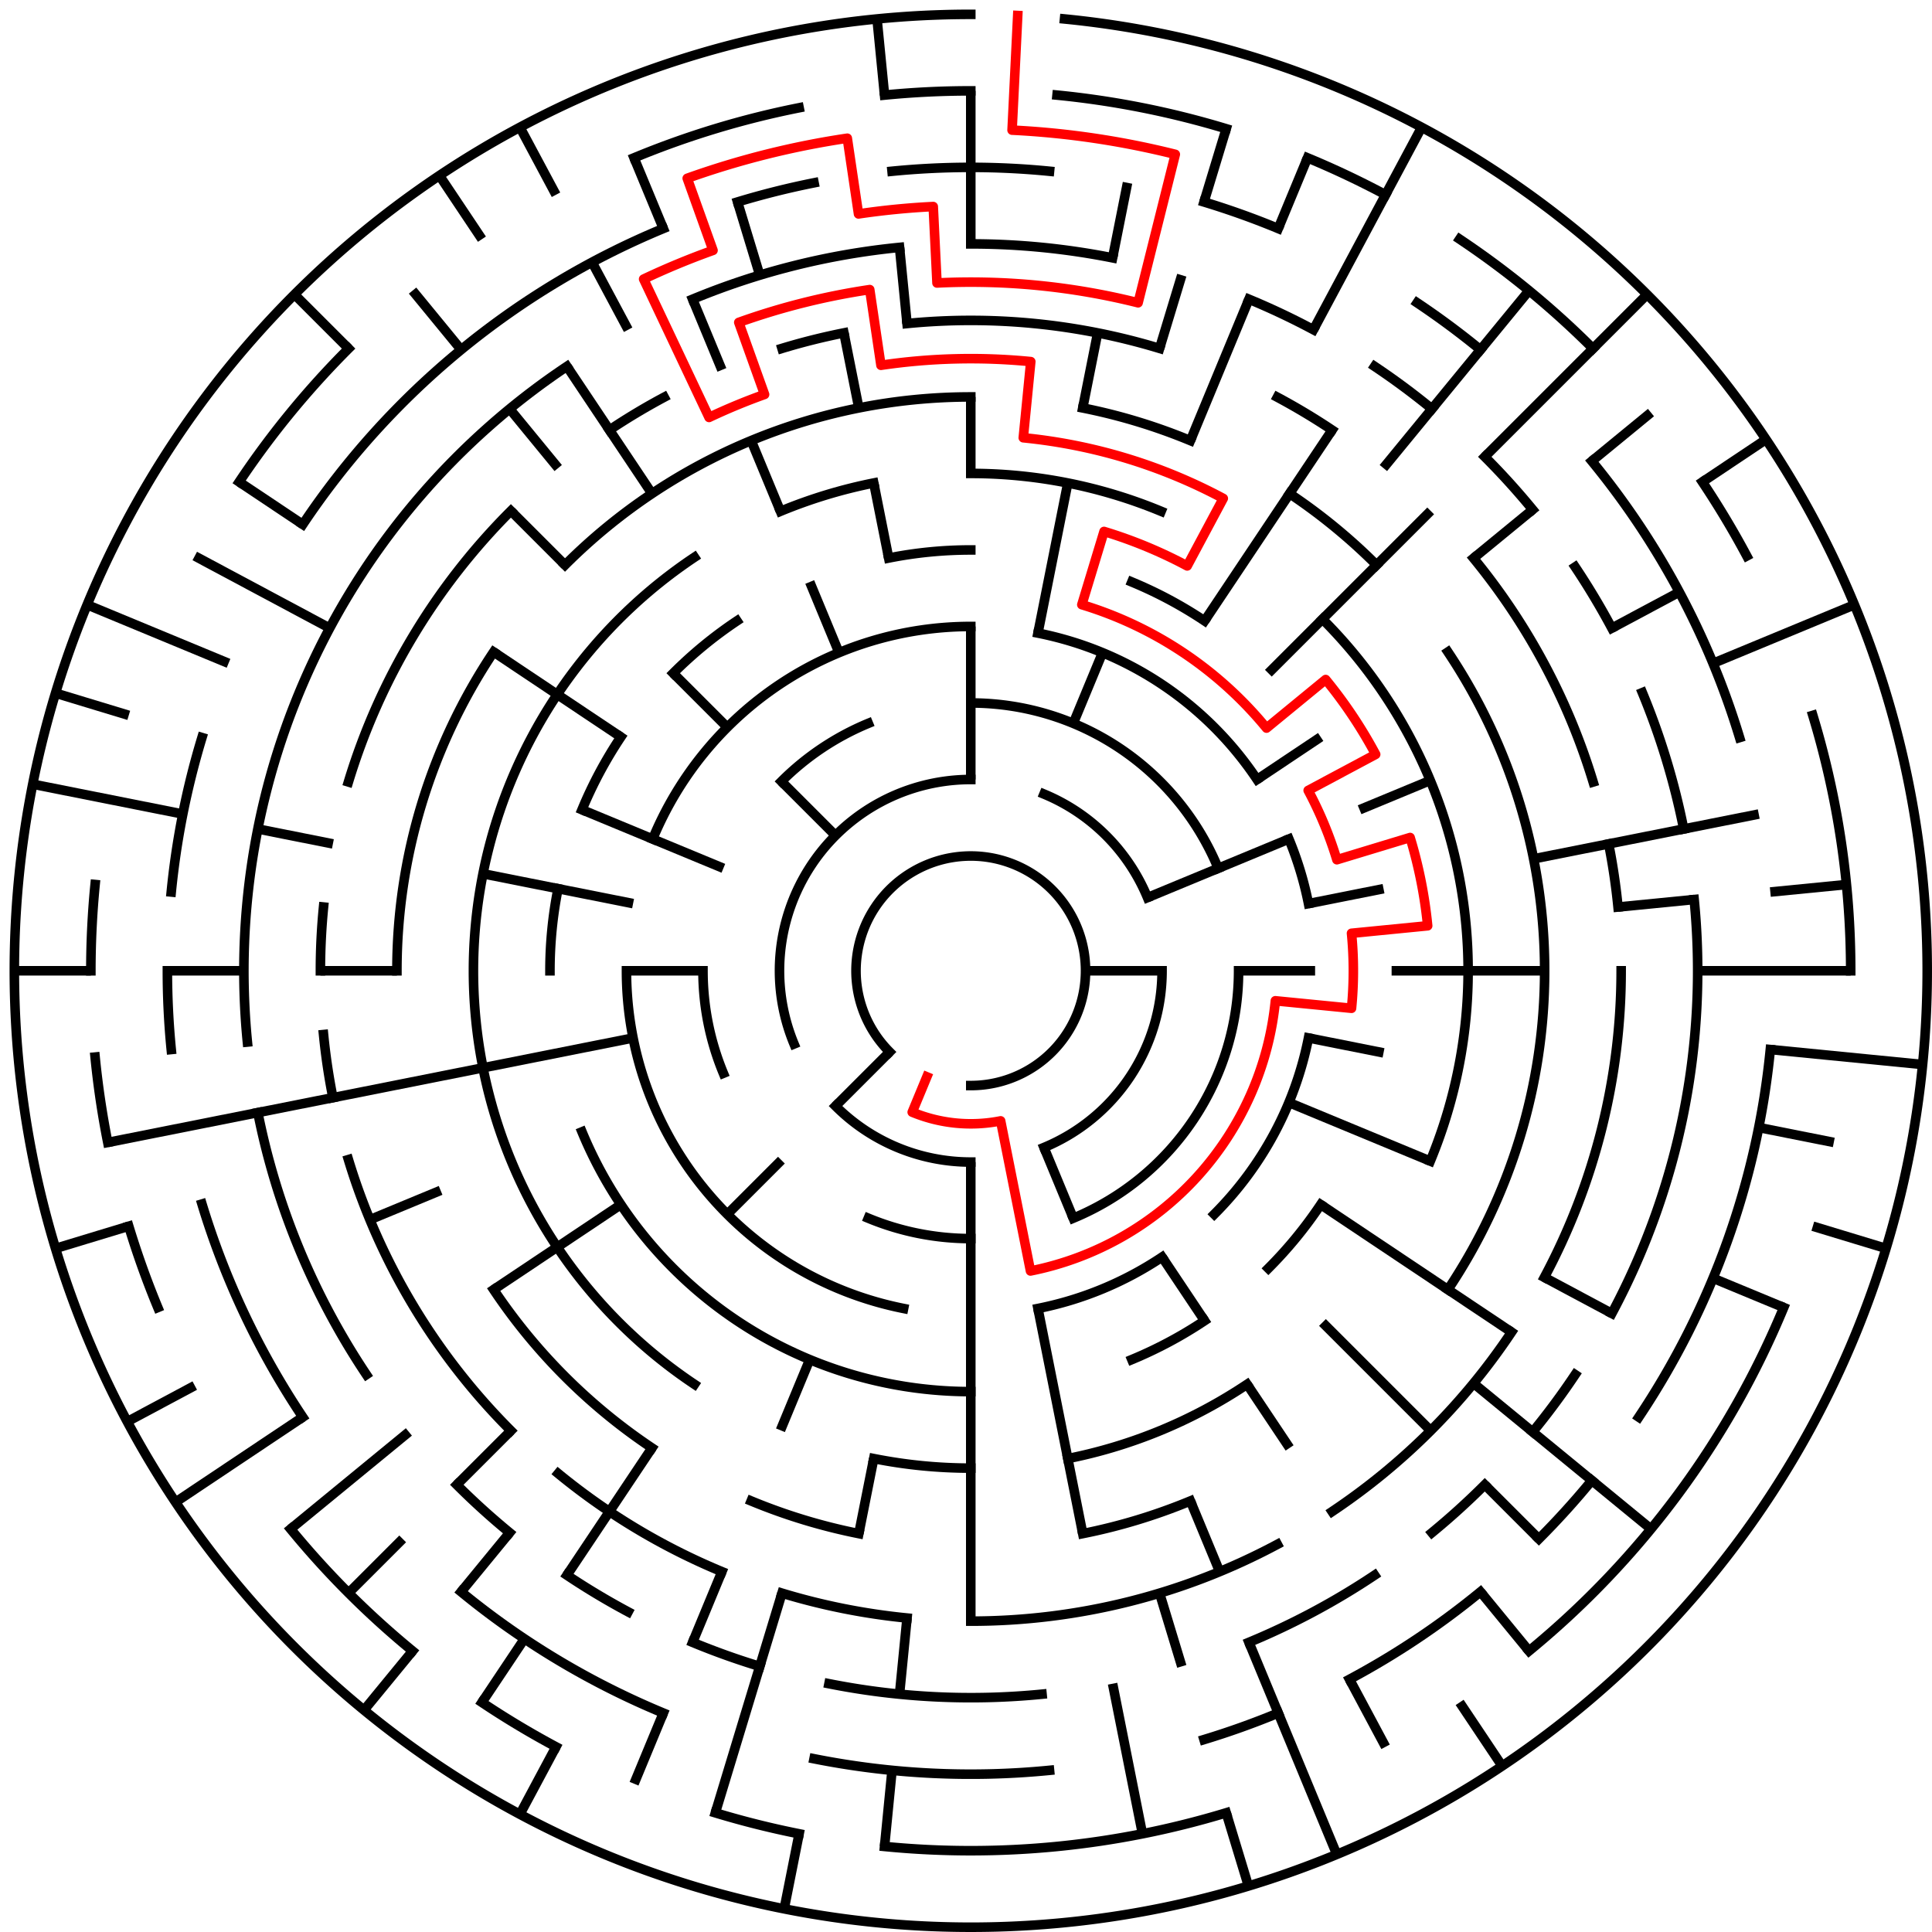﻿<?xml version="1.0" encoding="utf-8" standalone="no"?>
<!DOCTYPE svg PUBLIC "-//W3C//DTD SVG 1.1//EN" "http://www.w3.org/Graphics/SVG/1.1/DTD/svg11.dtd">
<svg width="404" height="404" version="1.1" xmlns="http://www.w3.org/2000/svg">
  <title>25 cells diameter theta maze</title>
  <g fill="none" stroke="#000000" stroke-width="2" stroke-linecap="square">
    <path d="M 186.029,219.971 A 24,24 0 1,1 203,227" />
    <path d="M 166.045,218.307 A 40,40 0 0,1 203,163" />
    <path d="M 218.307,166.045 A 40,40 0 0,1 239.955,187.693" />
    <path d="M 243,203 A 40,40 0 0,1 218.307,239.955" />
    <path d="M 203,243 A 40,40 0 0,1 174.716,231.284" />
    <path d="M 203,147 A 56,56 0 0,1 254.737,181.57" />
    <path d="M 259,203 A 56,56 0 0,1 224.43,254.737" />
    <path d="M 203,259 A 56,56 0 0,1 181.57,254.737" />
    <path d="M 151.263,224.43 A 56,56 0 0,1 147,203" />
    <path d="M 163.402,163.402 A 56,56 0 0,1 181.57,151.263" />
    <path d="M 136.481,175.447 A 72,72 0 0,1 203,131" />
    <path d="M 217.047,132.383 A 72,72 0 0,1 262.866,162.999" />
    <path d="M 269.519,175.447 A 72,72 0 0,1 273.617,188.953" />
    <path d="M 273.617,217.047 A 72,72 0 0,1 253.912,253.912" />
    <path d="M 243.001,262.866 A 72,72 0 0,1 217.047,273.617" />
    <path d="M 188.953,273.617 A 72,72 0 0,1 131,203" />
    <path d="M 185.832,116.691 A 88,88 0 0,1 203,115" />
    <path d="M 236.676,121.699 A 88,88 0 0,1 251.89,129.831" />
    <path d="M 276.169,251.89 A 88,88 0 0,1 265.225,265.225" />
    <path d="M 251.89,276.169 A 88,88 0 0,1 236.676,284.301" />
    <path d="M 203,291 A 88,88 0 0,1 121.699,236.676" />
    <path d="M 115,203 A 88,88 0 0,1 116.691,185.832" />
    <path d="M 121.699,169.324 A 88,88 0 0,1 129.831,154.11" />
    <path d="M 140.775,140.775 A 88,88 0 0,1 154.11,129.831" />
    <path d="M 203,99 A 104,104 0 0,1 242.799,106.917" />
    <path d="M 276.539,129.461 A 104,104 0 0,1 299.083,242.799" />
    <path d="M 260.779,289.473 A 104,104 0 0,1 223.289,305.002" />
    <path d="M 203,307 A 104,104 0 0,1 182.711,305.002" />
    <path d="M 145.221,289.473 A 104,104 0 0,1 145.221,116.527" />
    <path d="M 163.201,106.917 A 104,104 0 0,1 182.711,100.998" />
    <path d="M 118.147,118.147 A 120,120 0 0,1 203,83" />
    <path d="M 226.411,85.306 A 120,120 0 0,1 248.922,92.134" />
    <path d="M 269.668,103.224 A 120,120 0 0,1 287.853,118.147" />
    <path d="M 302.776,136.332 A 120,120 0 0,1 302.776,269.668" />
    <path d="M 248.922,313.866 A 120,120 0 0,1 226.411,320.694" />
    <path d="M 179.589,320.694 A 120,120 0 0,1 157.078,313.866" />
    <path d="M 136.332,302.776 A 120,120 0 0,1 103.224,269.668" />
    <path d="M 83,203 A 120,120 0 0,1 103.224,136.332" />
    <path d="M 189.67,67.655 A 136,136 0 0,1 242.479,72.856" />
    <path d="M 267.11,83.059 A 136,136 0 0,1 278.558,89.92" />
    <path d="M 308.129,116.723 A 136,136 0 0,1 333.144,163.521" />
    <path d="M 336.387,176.468 A 136,136 0 0,1 338.345,189.67" />
    <path d="M 339,203 A 136,136 0 0,1 322.941,267.11" />
    <path d="M 316.08,278.558 A 136,136 0 0,1 278.558,316.08" />
    <path d="M 267.11,322.941 A 136,136 0 0,1 203,339" />
    <path d="M 189.67,338.345 A 136,136 0 0,1 163.521,333.144" />
    <path d="M 150.955,328.648 A 136,136 0 0,1 116.723,308.129" />
    <path d="M 106.833,299.167 A 136,136 0 0,1 72.856,242.479" />
    <path d="M 69.613,229.532 A 136,136 0 0,1 67.655,216.33" />
    <path d="M 67,203 A 136,136 0 0,1 67.655,189.67" />
    <path d="M 72.856,163.521 A 136,136 0 0,1 106.833,106.833" />
    <path d="M 127.442,89.92 A 136,136 0 0,1 138.89,83.059" />
    <path d="M 163.521,72.856 A 136,136 0 0,1 176.468,69.613" />
    <path d="M 203,51 A 152,152 0 0,1 232.654,53.921" />
    <path d="M 261.168,62.57 A 152,152 0 0,1 274.652,68.948" />
    <path d="M 287.447,76.617 A 152,152 0 0,1 299.428,85.502" />
    <path d="M 310.48,95.52 A 152,152 0 0,1 320.498,106.572" />
    <path d="M 329.383,118.553 A 152,152 0 0,1 337.052,131.348" />
    <path d="M 343.43,144.832 A 152,152 0 0,1 352.079,173.346" />
    <path d="M 354.268,188.101 A 152,152 0 0,1 337.052,274.652" />
    <path d="M 329.383,287.447 A 152,152 0 0,1 320.498,299.428" />
    <path d="M 310.48,310.48 A 152,152 0 0,1 299.428,320.498" />
    <path d="M 287.447,329.383 A 152,152 0 0,1 261.168,343.43" />
    <path d="M 217.899,354.268 A 152,152 0 0,1 173.346,352.079" />
    <path d="M 158.877,348.455 A 152,152 0 0,1 144.832,343.43" />
    <path d="M 131.348,337.052 A 152,152 0 0,1 118.553,329.383" />
    <path d="M 106.572,320.498 A 152,152 0 0,1 95.52,310.48" />
    <path d="M 76.617,287.447 A 152,152 0 0,1 53.921,232.654" />
    <path d="M 51.732,217.899 A 152,152 0 0,1 118.553,76.617" />
    <path d="M 144.832,62.57 A 152,152 0 0,1 188.101,51.732" />
    <path d="M 186.533,35.809 A 168,168 0 0,1 219.467,35.809" />
    <path d="M 251.768,42.234 A 168,168 0 0,1 267.291,47.788" />
    <path d="M 296.336,63.313 A 168,168 0 0,1 309.578,73.134" />
    <path d="M 332.866,96.422 A 168,168 0 0,1 363.766,154.232" />
    <path d="M 370.191,219.467 A 168,168 0 0,1 342.687,296.336" />
    <path d="M 332.866,309.578 A 168,168 0 0,1 321.794,321.794" />
    <path d="M 309.578,332.866 A 168,168 0 0,1 282.195,351.163" />
    <path d="M 267.291,358.212 A 168,168 0 0,1 251.768,363.766" />
    <path d="M 219.467,370.191 A 168,168 0 0,1 170.225,367.772" />
    <path d="M 138.709,358.212 A 168,168 0 0,1 96.422,332.866" />
    <path d="M 63.313,296.336 A 168,168 0 0,1 42.234,251.768" />
    <path d="M 35.809,219.467 A 168,168 0 0,1 35,203" />
    <path d="M 35.809,186.533 A 168,168 0 0,1 42.234,154.232" />
    <path d="M 63.313,109.664 A 168,168 0 0,1 138.709,47.788" />
    <path d="M 154.232,42.234 A 168,168 0 0,1 170.225,38.228" />
    <path d="M 184.965,19.886 A 184,184 0 0,1 203,19" />
    <path d="M 221.035,19.886 A 184,184 0 0,1 256.412,26.923" />
    <path d="M 273.414,33.006 A 184,184 0 0,1 289.737,40.726" />
    <path d="M 305.225,50.01 A 184,184 0 0,1 333.108,72.892" />
    <path d="M 355.99,100.775 A 184,184 0 0,1 365.274,116.263" />
    <path d="M 379.077,149.588 A 184,184 0 0,1 387,203" />
    <path d="M 372.994,273.414 A 184,184 0 0,1 319.728,345.234" />
    <path d="M 256.412,379.077 A 184,184 0 0,1 184.965,386.114" />
    <path d="M 167.103,383.464 A 184,184 0 0,1 149.588,379.077" />
    <path d="M 116.263,365.274 A 184,184 0 0,1 100.775,355.99" />
    <path d="M 86.272,345.234 A 184,184 0 0,1 60.766,319.728" />
    <path d="M 33.006,273.414 A 184,184 0 0,1 26.923,256.412" />
    <path d="M 22.536,238.897 A 184,184 0 0,1 19.886,221.035" />
    <path d="M 19,203 A 184,184 0 0,1 19.886,184.965" />
    <path d="M 50.01,100.775 A 184,184 0 0,1 72.892,72.892" />
    <path d="M 132.586,33.006 A 184,184 0 0,1 167.103,22.536" />
    <path d="M 222.603,3.963 A 200,200 0 1,1 203,3" />
  </g>
  <g fill="none" stroke="#000000" stroke-width="2" stroke-linecap="butt">
    <line x1="203" y1="19" x2="203" y2="51" />
    <line x1="203" y1="83" x2="203" y2="99" />
    <line x1="203" y1="131" x2="203" y2="163" />
    <line x1="235.775" y1="38.228" x2="232.654" y2="53.921" />
    <line x1="229.532" y1="69.613" x2="226.411" y2="85.306" />
    <line x1="223.289" y1="100.998" x2="217.047" y2="132.383" />
    <line x1="256.412" y1="26.923" x2="251.768" y2="42.234" />
    <line x1="247.123" y1="57.545" x2="242.479" y2="72.856" />
    <line x1="273.414" y1="33.006" x2="267.291" y2="47.788" />
    <line x1="261.168" y1="62.57" x2="248.922" y2="92.134" />
    <line x1="230.553" y1="136.481" x2="224.43" y2="151.263" />
    <line x1="297.279" y1="26.616" x2="274.652" y2="68.948" />
    <line x1="278.558" y1="89.92" x2="251.89" y2="129.831" />
    <line x1="319.728" y1="60.766" x2="289.277" y2="97.871" />
    <line x1="344.421" y1="61.579" x2="310.48" y2="95.52" />
    <line x1="299.167" y1="106.833" x2="265.225" y2="140.775" />
    <line x1="345.234" y1="86.272" x2="332.866" y2="96.422" />
    <line x1="320.498" y1="106.572" x2="308.129" y2="116.723" />
    <line x1="369.294" y1="91.886" x2="355.99" y2="100.775" />
    <line x1="276.169" y1="154.11" x2="262.866" y2="162.999" />
    <line x1="351.163" y1="123.805" x2="337.052" y2="131.348" />
    <line x1="387.776" y1="126.463" x2="358.212" y2="138.709" />
    <line x1="299.083" y1="163.201" x2="284.301" y2="169.324" />
    <line x1="269.519" y1="175.447" x2="239.955" y2="187.693" />
    <line x1="367.772" y1="170.225" x2="320.694" y2="179.589" />
    <line x1="289.309" y1="185.832" x2="273.617" y2="188.953" />
    <line x1="386.114" y1="184.965" x2="370.191" y2="186.533" />
    <line x1="354.268" y1="188.101" x2="338.345" y2="189.67" />
    <line x1="387" y1="203" x2="355" y2="203" />
    <line x1="323" y1="203" x2="291" y2="203" />
    <line x1="275" y1="203" x2="259" y2="203" />
    <line x1="243" y1="203" x2="227" y2="203" />
    <line x1="402.037" y1="222.603" x2="370.191" y2="219.467" />
    <line x1="383.464" y1="238.897" x2="367.772" y2="235.775" />
    <line x1="289.309" y1="220.168" x2="273.617" y2="217.047" />
    <line x1="394.388" y1="261.057" x2="379.077" y2="256.412" />
    <line x1="372.994" y1="273.414" x2="358.212" y2="267.291" />
    <line x1="299.083" y1="242.799" x2="269.519" y2="230.553" />
    <line x1="337.052" y1="274.652" x2="322.941" y2="267.11" />
    <line x1="316.08" y1="278.558" x2="276.169" y2="251.89" />
    <line x1="345.234" y1="319.728" x2="308.129" y2="289.277" />
    <line x1="321.794" y1="321.794" x2="310.48" y2="310.48" />
    <line x1="299.167" y1="299.167" x2="276.539" y2="276.539" />
    <line x1="319.728" y1="345.234" x2="309.578" y2="332.866" />
    <line x1="314.114" y1="369.294" x2="305.225" y2="355.99" />
    <line x1="269.668" y1="302.776" x2="260.779" y2="289.473" />
    <line x1="251.89" y1="276.169" x2="243.001" y2="262.866" />
    <line x1="289.737" y1="365.274" x2="282.195" y2="351.163" />
    <line x1="279.537" y1="387.776" x2="261.168" y2="343.43" />
    <line x1="255.045" y1="328.648" x2="248.922" y2="313.866" />
    <line x1="224.43" y1="254.737" x2="218.307" y2="239.955" />
    <line x1="261.057" y1="394.388" x2="256.412" y2="379.077" />
    <line x1="247.123" y1="348.455" x2="242.479" y2="333.144" />
    <line x1="238.897" y1="383.464" x2="232.654" y2="352.079" />
    <line x1="226.411" y1="320.694" x2="217.047" y2="273.617" />
    <line x1="203" y1="339" x2="203" y2="243" />
    <line x1="184.965" y1="386.114" x2="186.533" y2="370.191" />
    <line x1="188.101" y1="354.268" x2="189.67" y2="338.345" />
    <line x1="163.982" y1="399.157" x2="167.103" y2="383.464" />
    <line x1="179.589" y1="320.694" x2="182.711" y2="305.002" />
    <line x1="149.588" y1="379.077" x2="163.521" y2="333.144" />
    <line x1="132.586" y1="372.994" x2="138.709" y2="358.212" />
    <line x1="144.832" y1="343.43" x2="150.955" y2="328.648" />
    <line x1="163.201" y1="299.083" x2="169.324" y2="284.301" />
    <line x1="108.721" y1="379.384" x2="116.263" y2="365.274" />
    <line x1="100.775" y1="355.99" x2="109.664" y2="342.687" />
    <line x1="118.553" y1="329.383" x2="136.332" y2="302.776" />
    <line x1="76.121" y1="357.602" x2="86.272" y2="345.234" />
    <line x1="96.422" y1="332.866" x2="106.572" y2="320.498" />
    <line x1="72.892" y1="333.108" x2="84.206" y2="321.794" />
    <line x1="95.52" y1="310.48" x2="106.833" y2="299.167" />
    <line x1="152.088" y1="253.912" x2="163.402" y2="242.598" />
    <line x1="174.716" y1="231.284" x2="186.029" y2="219.971" />
    <line x1="60.766" y1="319.728" x2="85.502" y2="299.428" />
    <line x1="36.706" y1="314.114" x2="63.313" y2="296.336" />
    <line x1="103.224" y1="269.668" x2="129.831" y2="251.89" />
    <line x1="26.616" y1="297.279" x2="40.726" y2="289.737" />
    <line x1="77.352" y1="255.045" x2="92.134" y2="248.922" />
    <line x1="11.612" y1="261.057" x2="26.923" y2="256.412" />
    <line x1="22.536" y1="238.897" x2="132.383" y2="217.047" />
    <line x1="3" y1="203" x2="19" y2="203" />
    <line x1="35" y1="203" x2="51" y2="203" />
    <line x1="67" y1="203" x2="83" y2="203" />
    <line x1="131" y1="203" x2="147" y2="203" />
    <line x1="6.843" y1="163.982" x2="38.228" y2="170.225" />
    <line x1="53.921" y1="173.346" x2="69.613" y2="176.468" />
    <line x1="100.998" y1="182.711" x2="132.383" y2="188.953" />
    <line x1="11.612" y1="144.943" x2="26.923" y2="149.588" />
    <line x1="18.224" y1="126.463" x2="47.788" y2="138.709" />
    <line x1="121.699" y1="169.324" x2="151.263" y2="181.57" />
    <line x1="40.726" y1="116.263" x2="68.948" y2="131.348" />
    <line x1="50.01" y1="100.775" x2="63.313" y2="109.664" />
    <line x1="103.224" y1="136.332" x2="129.831" y2="154.11" />
    <line x1="61.579" y1="61.579" x2="72.892" y2="72.892" />
    <line x1="106.833" y1="106.833" x2="118.147" y2="118.147" />
    <line x1="140.775" y1="140.775" x2="152.088" y2="152.088" />
    <line x1="163.402" y1="163.402" x2="174.716" y2="174.716" />
    <line x1="86.272" y1="60.766" x2="96.422" y2="73.134" />
    <line x1="106.572" y1="85.502" x2="116.723" y2="97.871" />
    <line x1="91.886" y1="36.706" x2="100.775" y2="50.01" />
    <line x1="118.553" y1="76.617" x2="136.332" y2="103.224" />
    <line x1="108.721" y1="26.616" x2="116.263" y2="40.726" />
    <line x1="123.805" y1="54.837" x2="131.348" y2="68.948" />
    <line x1="132.586" y1="33.006" x2="138.709" y2="47.788" />
    <line x1="144.832" y1="62.57" x2="150.955" y2="77.352" />
    <line x1="157.078" y1="92.134" x2="163.201" y2="106.917" />
    <line x1="169.324" y1="121.699" x2="175.447" y2="136.481" />
    <line x1="154.232" y1="42.234" x2="158.877" y2="57.545" />
    <line x1="176.468" y1="69.613" x2="179.589" y2="85.306" />
    <line x1="182.711" y1="100.998" x2="185.832" y2="116.691" />
    <line x1="183.397" y1="3.963" x2="184.965" y2="19.886" />
    <line x1="188.101" y1="51.732" x2="189.67" y2="67.655" />
  </g>
  <path fill="none" stroke="#ff0000" stroke-width="2" stroke-linecap="square" stroke-linejoin="round" d="M 212.814,3.241 L 211.636,27.212 A 176,176 0 0,1 245.765,32.274 L 237.989,63.315 A 144,144 0 0,0 195.934,59.173 L 195.149,43.193 A 160,160 0 0,0 179.523,44.732 L 177.175,28.905 A 176,176 0 0,0 143.707,37.288 L 149.098,52.353 A 160,160 0 0,0 134.591,58.362 L 148.273,87.289 A 128,128 0 0,1 159.878,82.482 L 154.488,67.418 A 144,144 0 0,1 181.871,60.559 L 184.218,76.385 A 128,128 0 0,1 215.546,75.616 L 213.978,91.539 A 112,112 0 0,1 255.796,104.225 L 248.254,118.336 A 96,96 0 0,0 230.867,111.134 L 226.223,126.445 A 80,80 0 0,1 264.841,152.249 L 277.209,142.098 A 96,96 0 0,1 287.664,157.746 L 273.554,165.288 A 80,80 0 0,1 279.555,179.777 L 294.866,175.133 A 96,96 0 0,1 298.538,193.59 L 282.615,195.159 A 80,80 0 0,1 282.615,210.841 L 266.692,209.273 A 64,64 0 0,1 215.486,265.77 L 209.243,234.385 A 32,32 0 0,1 190.754,232.564 L 193.816,225.173" />
  <type>Circular</type>
</svg>